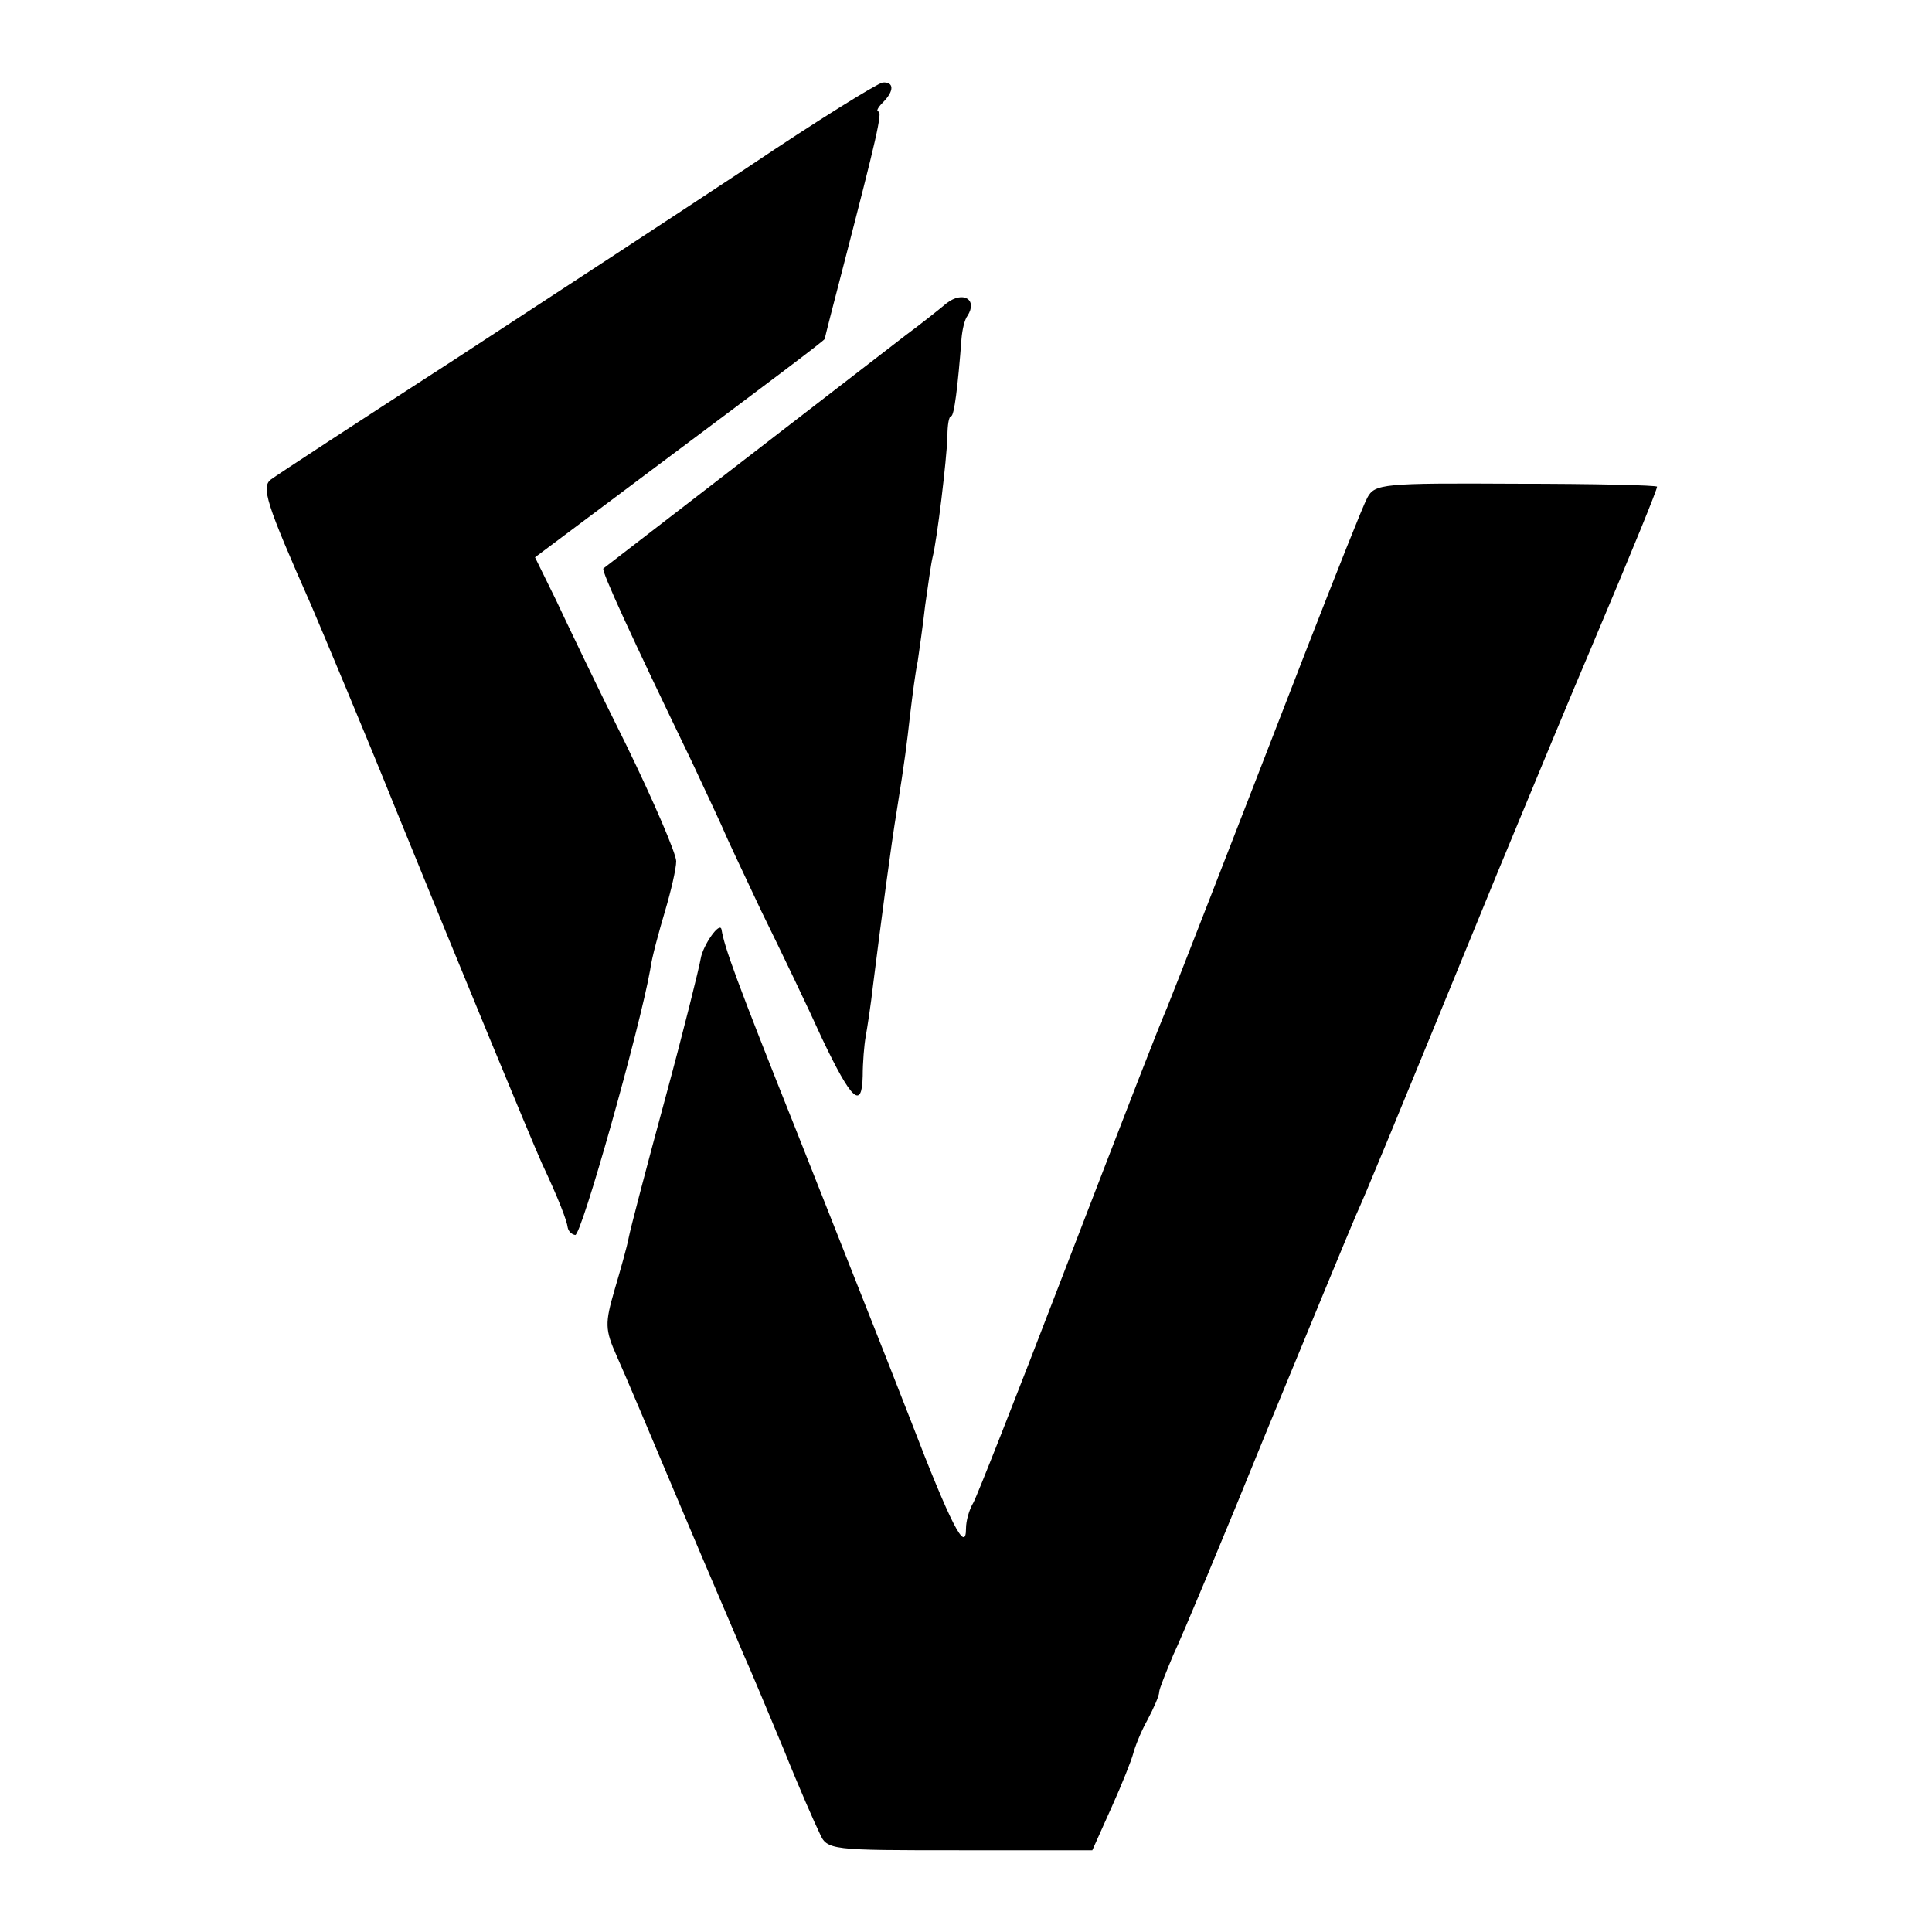 <?xml version="1.0" standalone="no"?>
<!DOCTYPE svg PUBLIC "-//W3C//DTD SVG 20010904//EN"
 "http://www.w3.org/TR/2001/REC-SVG-20010904/DTD/svg10.dtd">
<svg version="1.0" xmlns="http://www.w3.org/2000/svg"
 width="260pt" height="260pt" viewBox="0 0 260 260"
 preserveAspectRatio="xMidYMid meet">
<g transform="translate(0,260) scale(0.1,-0.1)"
fill="#000000" stroke="none">
<path d="M1008 2376 c-92 -61 -271 -178 -398 -261 -127 -82 -237 -154 -245
-160 -14 -10 -7 -32 54 -170 12 -28 73 -173 114 -275 92 -226 180 -439 196
-475 23 -49 34 -78 35 -87 1 -5 5 -9 10 -10 8 -3 87 278 101 357 2 16 12 52
20 79 8 27 15 57 15 67 0 10 -30 80 -67 156 -38 76 -80 164 -95 196 l-28 57
195 146 c107 80 195 146 195 148 0 2 12 48 26 102 43 166 52 204 46 204 -3 0
-1 5 6 12 16 16 15 28 0 27 -7 -1 -88 -51 -180 -113z"/>
<path d="M1274 2192 c-12 -10 -36 -29 -55 -43 -40 -31 -403 -311 -407 -314 -3
-3 36 -88 119 -260 23 -49 43 -92 44 -95 1 -3 23 -50 49 -105 27 -55 64 -132
82 -172 40 -84 54 -97 55 -51 0 18 2 42 4 53 2 11 7 43 10 70 11 87 24 187 32
235 11 69 13 86 18 130 3 25 7 56 10 70 2 14 7 48 10 75 4 28 8 57 10 65 6 23
19 131 20 163 0 15 2 27 5 27 4 0 9 39 14 105 1 11 4 25 8 30 14 22 -6 34 -28
17z"/>
<path d="M1840 1930 c-6 -11 -42 -102 -81 -202 -110 -284 -179 -461 -188 -483
-16 -38 -40 -100 -146 -375 -58 -151 -110 -283 -115 -292 -6 -10 -10 -25 -10
-35 0 -34 -20 4 -75 147 -31 80 -100 253 -152 385 -83 208 -98 250 -102 274
-2 12 -25 -21 -28 -39 -2 -12 -23 -97 -48 -189 -25 -92 -47 -176 -49 -187 -2
-11 -11 -43 -19 -70 -13 -45 -13 -53 3 -89 10 -22 48 -112 85 -200 37 -88 76
-178 85 -200 10 -22 34 -80 55 -130 20 -50 42 -100 48 -112 10 -23 14 -23 189
-23 l178 0 26 58 c14 31 27 64 29 72 2 8 10 29 19 45 9 17 16 33 16 38 0 4 9
26 19 50 11 23 68 159 126 302 59 143 113 274 120 290 14 31 38 89 190 460 48
116 104 251 125 300 60 142 90 216 90 220 0 2 -85 4 -190 4 -179 1 -190 0
-200 -19z"/>
</g>
</svg>
